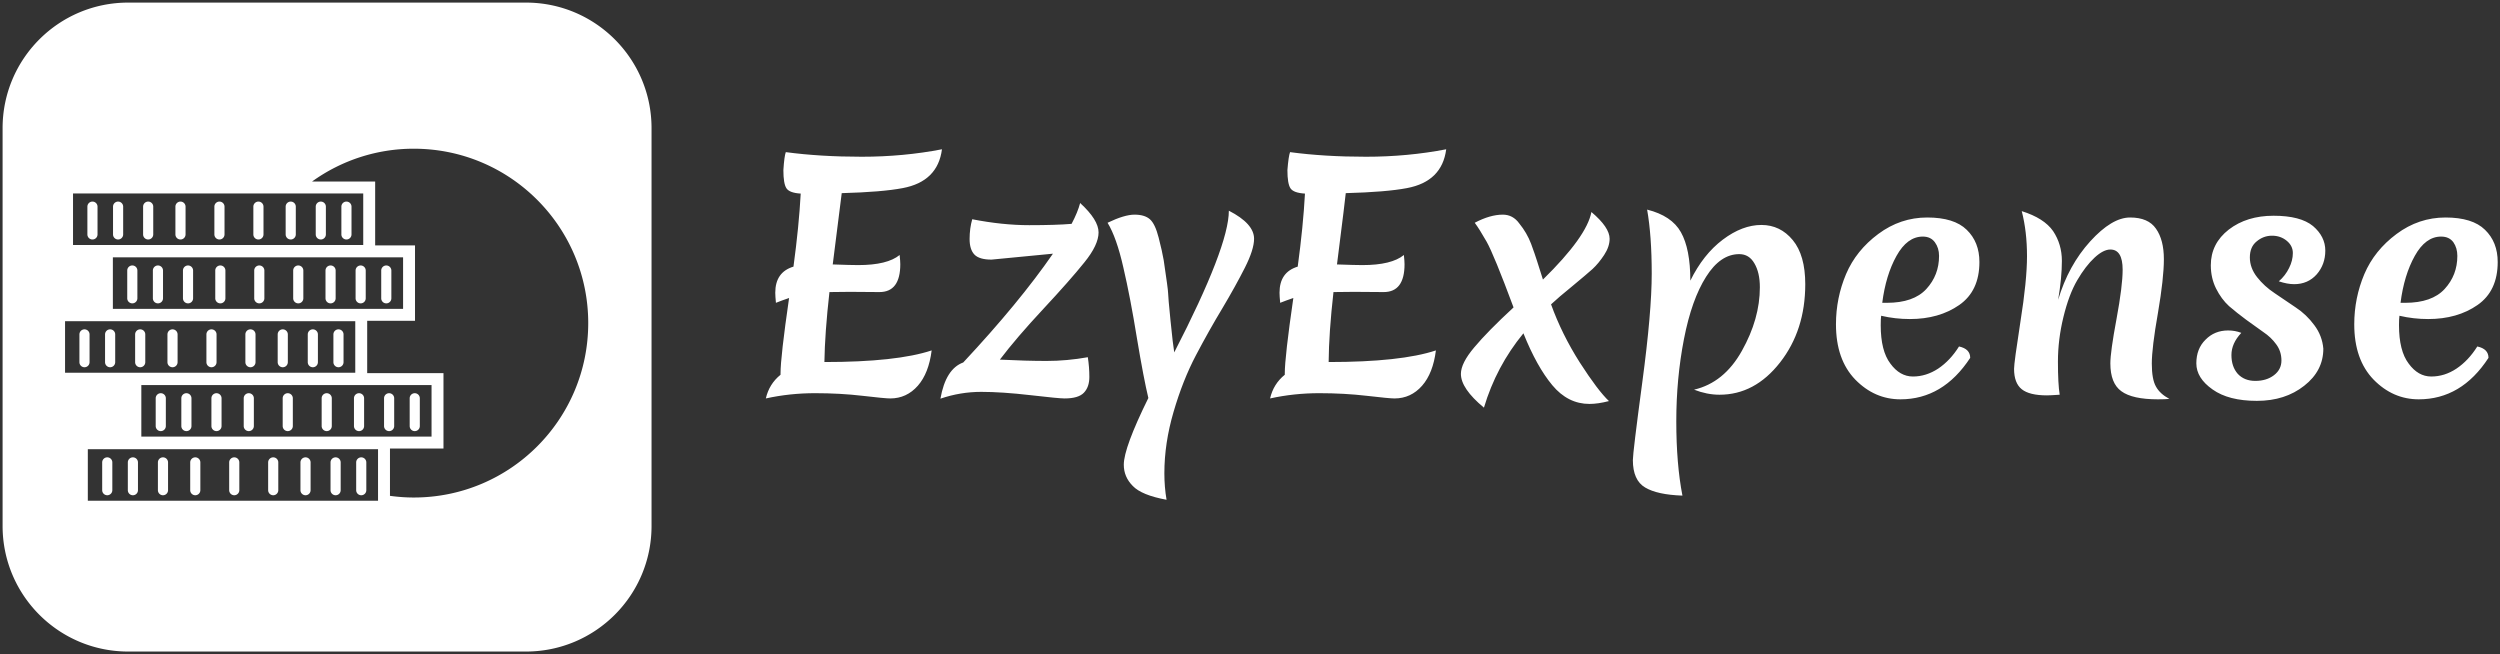 <svg data-v-423bf9ae="" xmlns="http://www.w3.org/2000/svg" viewBox="0 0 428 112" class="iconLeft"><rect x="0" y="0" width="428" height="112" fill="#333333" stroke="none"/><!----><!----><!----><g data-v-423bf9ae="" id="906d6790-d30d-4a6b-b7aa-46db2e9f1d8b" fill="white" transform="matrix(3.755,0,0,3.755,128.896,9.636)"><path d="M5.77 10.75L5.77 10.75L4.42 10.74Q3.81 10.74 3.49 10.75L3.49 10.75Q3.28 12.61 3.26 13.94L3.26 13.94Q6.55 13.94 8.15 13.41L8.15 13.41Q8.02 14.45 7.52 15.02Q7.01 15.60 6.26 15.60L6.26 15.60Q6.03 15.60 5.00 15.48Q3.98 15.36 2.83 15.36Q1.68 15.36 0.59 15.60L0.59 15.60Q0.74 14.94 1.26 14.52L1.26 14.52L1.26 14.46Q1.26 13.71 1.65 11.02L1.65 11.02Q1.30 11.14 1.05 11.24L1.05 11.24Q1.02 10.93 1.02 10.78L1.02 10.78Q1.02 9.84 1.85 9.59L1.85 9.59Q2.10 7.74 2.18 6.26L2.18 6.26Q1.67 6.23 1.53 6.02Q1.39 5.81 1.39 5.19L1.39 5.19Q1.43 4.56 1.50 4.37L1.50 4.37Q3.07 4.58 4.96 4.58Q6.86 4.58 8.62 4.24L8.62 4.24Q8.43 5.71 6.83 6.01L6.83 6.01Q5.89 6.19 4.05 6.24L4.05 6.24Q4.03 6.40 3.64 9.49L3.64 9.49Q4.48 9.52 4.80 9.52L4.80 9.52Q6.13 9.52 6.69 9.06L6.69 9.06Q6.72 9.34 6.72 9.48L6.72 9.48Q6.72 10.75 5.77 10.75ZM13.68 9.00L13.68 9.00L10.88 9.27Q10.32 9.27 10.10 9.04Q9.88 8.81 9.88 8.33Q9.88 7.85 10.00 7.43L10.00 7.43Q11.38 7.70 12.60 7.70Q13.82 7.70 14.53 7.64L14.53 7.64Q14.81 7.11 14.92 6.69L14.92 6.69Q15.76 7.46 15.76 8.03Q15.76 8.60 15.11 9.40Q14.46 10.21 13.24 11.52Q12.01 12.84 11.26 13.83L11.26 13.83Q12.46 13.89 13.39 13.89Q14.32 13.89 15.27 13.72L15.27 13.72Q15.34 14.17 15.34 14.62Q15.34 15.08 15.09 15.34Q14.84 15.60 14.21 15.60L14.21 15.60Q13.94 15.60 12.65 15.45Q11.35 15.30 10.41 15.30Q9.46 15.30 8.55 15.61L8.55 15.61Q8.79 14.25 9.59 13.96L9.59 13.96Q12.14 11.23 13.68 9.00ZM22.85 8.32L22.85 8.32Q22.85 8.81 22.43 9.64Q22.01 10.47 21.41 11.48Q20.80 12.49 20.20 13.63Q19.60 14.77 19.18 16.21Q18.76 17.64 18.76 19.01L18.76 19.01Q18.76 19.64 18.86 20.22L18.86 20.22Q17.72 20.01 17.32 19.59Q16.91 19.18 16.91 18.62L16.91 18.62Q16.91 17.85 18.03 15.58L18.03 15.58Q17.82 14.71 17.51 12.86Q17.21 11.00 16.89 9.63Q16.58 8.26 16.17 7.59L16.17 7.59Q16.94 7.22 17.40 7.22Q17.86 7.22 18.10 7.43Q18.34 7.64 18.50 8.27Q18.66 8.89 18.73 9.30L18.73 9.30Q18.93 10.64 18.93 10.79Q18.93 10.95 19.04 12.05Q19.15 13.15 19.21 13.50L19.21 13.50Q21.70 8.67 21.70 7.04L21.70 7.04Q22.85 7.63 22.85 8.32ZM28.76 10.75L28.76 10.75L27.41 10.74Q26.80 10.74 26.47 10.75L26.47 10.75Q26.26 12.61 26.25 13.94L26.25 13.94Q29.54 13.94 31.14 13.41L31.14 13.41Q31.01 14.45 30.51 15.02Q30.00 15.60 29.25 15.60L29.25 15.60Q29.02 15.60 27.99 15.48Q26.96 15.36 25.82 15.36Q24.67 15.36 23.58 15.60L23.58 15.60Q23.73 14.94 24.25 14.52L24.25 14.52L24.25 14.46Q24.25 13.71 24.64 11.02L24.64 11.02Q24.29 11.14 24.04 11.24L24.04 11.24Q24.01 10.93 24.01 10.78L24.01 10.78Q24.01 9.84 24.84 9.59L24.84 9.59Q25.09 7.74 25.17 6.26L25.17 6.26Q24.65 6.23 24.51 6.02Q24.37 5.81 24.37 5.19L24.37 5.19Q24.42 4.56 24.49 4.37L24.49 4.37Q26.05 4.58 27.95 4.58Q29.85 4.58 31.61 4.24L31.61 4.24Q31.42 5.71 29.82 6.01L29.82 6.01Q28.88 6.19 27.03 6.24L27.03 6.24Q27.02 6.40 26.63 9.49L26.63 9.49Q27.47 9.52 27.79 9.52L27.79 9.52Q29.12 9.52 29.68 9.06L29.68 9.06Q29.71 9.34 29.71 9.48L29.71 9.48Q29.71 10.75 28.76 10.75ZM38.14 15.85L38.14 15.85Q37.16 15.85 36.45 15.00Q35.74 14.15 35.13 12.63L35.13 12.63Q33.89 14.14 33.33 16.02L33.33 16.02Q32.28 15.15 32.28 14.48L32.28 14.48Q32.28 13.99 32.89 13.27Q33.50 12.54 34.68 11.45L34.68 11.45Q33.78 9.03 33.45 8.45Q33.12 7.87 32.91 7.59L32.91 7.59Q33.61 7.22 34.19 7.22L34.19 7.22Q34.65 7.22 34.94 7.62L34.94 7.62Q35.29 8.05 35.48 8.55Q35.66 9.04 35.75 9.33Q35.84 9.62 36.02 10.18L36.02 10.18Q38.02 8.22 38.23 7.10L38.23 7.10Q39.06 7.80 39.06 8.32L39.06 8.32Q39.06 8.68 38.81 9.06Q38.56 9.44 38.28 9.70Q38.00 9.95 37.36 10.48Q36.72 11.00 36.39 11.31L36.39 11.31Q36.88 12.67 37.70 13.96Q38.53 15.25 39.03 15.72L39.03 15.72Q38.53 15.85 38.14 15.85ZM44.22 8.36Q45.11 7.69 45.98 7.69Q46.84 7.69 47.41 8.38Q47.98 9.07 47.98 10.39L47.98 10.39Q47.98 12.49 46.83 13.96Q45.68 15.43 44.07 15.43L44.07 15.43Q43.50 15.43 42.91 15.20L42.91 15.20Q44.28 14.88 45.09 13.43Q45.91 11.97 45.91 10.53L45.91 10.53Q45.91 9.86 45.66 9.44Q45.42 9.02 44.97 9.02L44.97 9.02Q44.11 9.02 43.46 10.05Q42.80 11.09 42.45 12.89Q42.10 14.69 42.10 16.64Q42.10 18.59 42.38 20.03L42.38 20.03Q41.23 19.99 40.68 19.66Q40.12 19.33 40.12 18.41L40.12 18.41Q40.12 18.07 40.55 14.86Q40.98 11.65 40.98 9.91Q40.98 8.18 40.77 6.99L40.77 6.99Q41.89 7.27 42.31 8.02Q42.74 8.78 42.74 10.23L42.74 10.23Q43.33 9.03 44.22 8.36ZM52.75 11.98L52.75 11.98Q52.08 11.98 51.44 11.83L51.44 11.83Q51.42 11.97 51.42 12.26L51.42 12.26Q51.42 13.43 51.86 14.01Q52.29 14.60 52.89 14.60Q53.49 14.60 54.04 14.24Q54.59 13.87 54.99 13.23L54.99 13.23Q55.50 13.34 55.50 13.75L55.50 13.75Q54.26 15.64 52.32 15.64L52.32 15.64Q51.14 15.64 50.26 14.74Q49.38 13.83 49.38 12.22L49.38 12.22Q49.38 11.02 49.84 9.93Q50.30 8.85 51.31 8.10Q52.32 7.35 53.54 7.35Q54.77 7.35 55.34 7.91Q55.92 8.47 55.92 9.38L55.92 9.38Q55.92 10.70 55.00 11.34Q54.08 11.98 52.75 11.98ZM53.34 8.22L53.34 8.22Q52.63 8.22 52.14 9.10Q51.65 9.98 51.49 11.24L51.49 11.24L51.70 11.24Q52.92 11.24 53.50 10.61Q54.08 9.98 54.08 9.10L54.08 9.10Q54.08 8.74 53.89 8.48Q53.70 8.22 53.34 8.22ZM62.79 7.35Q63.62 7.35 63.97 7.86Q64.33 8.37 64.33 9.25Q64.33 10.12 64.06 11.70Q63.78 13.29 63.78 14.01Q63.78 14.73 63.97 15.06Q64.15 15.39 64.58 15.62L64.58 15.62Q64.40 15.64 64.06 15.64L64.06 15.64Q62.89 15.64 62.39 15.27Q61.89 14.91 61.89 14L61.89 14Q61.89 13.48 62.17 11.98Q62.45 10.47 62.45 9.73L62.45 9.73Q62.45 8.81 61.89 8.81L61.89 8.81Q61.57 8.81 61.17 9.18Q60.76 9.56 60.38 10.21Q60.00 10.86 59.75 11.89Q59.50 12.91 59.50 13.92Q59.50 14.94 59.58 15.43L59.58 15.43Q59.14 15.46 59.00 15.46L59.00 15.46Q58.20 15.46 57.85 15.18Q57.50 14.90 57.50 14.25L57.50 14.25Q57.50 13.97 57.79 12.10Q58.09 10.22 58.09 9.11Q58.09 7.99 57.85 7.06L57.85 7.06Q58.87 7.38 59.28 7.97Q59.68 8.57 59.68 9.33Q59.68 10.09 59.51 11.10L59.51 11.10Q59.98 9.53 60.97 8.44Q61.96 7.35 62.79 7.35ZM69.26 8.18Q68.87 8.18 68.56 8.44Q68.25 8.69 68.25 9.17Q68.25 9.65 68.58 10.07Q68.91 10.49 69.38 10.80Q69.86 11.12 70.34 11.45Q70.83 11.77 71.19 12.26Q71.55 12.74 71.60 13.33L71.60 13.33Q71.60 14.34 70.73 15.02Q69.86 15.71 68.57 15.71Q67.28 15.71 66.55 15.19Q65.81 14.67 65.81 14Q65.81 13.33 66.23 12.92Q66.64 12.50 67.26 12.50L67.26 12.50Q67.58 12.50 67.86 12.61L67.86 12.61Q67.41 13.09 67.41 13.62Q67.41 14.15 67.70 14.48Q68.00 14.80 68.50 14.80Q69.01 14.80 69.35 14.54Q69.69 14.28 69.69 13.87Q69.69 13.45 69.45 13.13Q69.22 12.81 68.86 12.57Q68.50 12.32 68.08 12.01Q67.66 11.70 67.30 11.39Q66.95 11.07 66.71 10.59Q66.47 10.11 66.47 9.53L66.47 9.53Q66.47 8.54 67.29 7.90Q68.11 7.27 69.33 7.27Q70.56 7.27 71.13 7.74Q71.69 8.22 71.69 8.86Q71.69 9.49 71.30 9.94Q70.90 10.39 70.27 10.39L70.27 10.39Q69.96 10.39 69.57 10.26L69.57 10.26Q69.87 10.00 70.04 9.65Q70.21 9.31 70.21 8.97Q70.21 8.64 69.93 8.41Q69.65 8.18 69.26 8.18ZM76.38 11.98L76.38 11.98Q75.71 11.98 75.07 11.83L75.07 11.83Q75.05 11.97 75.05 12.26L75.05 12.26Q75.05 13.43 75.49 14.01Q75.92 14.60 76.52 14.60Q77.13 14.60 77.67 14.24Q78.22 13.87 78.62 13.23L78.62 13.23Q79.13 13.34 79.13 13.75L79.13 13.75Q77.90 15.64 75.95 15.64L75.95 15.64Q74.77 15.64 73.89 14.74Q73.01 13.83 73.01 12.22L73.01 12.22Q73.01 11.02 73.47 9.93Q73.93 8.85 74.94 8.10Q75.95 7.35 77.17 7.35Q78.40 7.35 78.97 7.91Q79.55 8.47 79.55 9.38L79.55 9.38Q79.55 10.70 78.63 11.34Q77.71 11.98 76.38 11.98ZM76.97 8.22L76.97 8.22Q76.26 8.22 75.77 9.10Q75.28 9.98 75.12 11.24L75.12 11.24L75.33 11.24Q76.55 11.24 77.13 10.61Q77.71 9.98 77.71 9.10L77.71 9.10Q77.71 8.74 77.53 8.48Q77.34 8.22 76.97 8.22Z"></path></g><!----><g data-v-423bf9ae="" id="68204843-3048-4d50-b4b6-3c4383aa0820" transform="matrix(1.111,0,0,1.111,0.444,0.444)" stroke="none" fill="white"><path d="M19.207 45.567v-4.28a.781.781 0 011.563 0v4.28a.78.78 0 11-1.563 0zm-6.587 4.784a.78.78 0 00-.781.781v4.279a.78.78 0 101.562 0v-4.279a.78.78 0 00-.781-.781zm11.318-4.002c.432 0 .782-.35.782-.781v-4.28a.781.781 0 00-1.563 0v4.28c0 .431.35.781.781.781zm15.619 0c.431 0 .781-.35.781-.781v-4.28a.78.78 0 10-1.563 0v4.28c0 .431.35.781.782.781zm-10.983 0a.78.78 0 00.781-.781v-4.28a.78.78 0 10-1.562 0v4.28c0 .431.35.781.781.781zm4.978 0c.432 0 .782-.35.782-.781v-4.28a.781.781 0 00-1.563 0v4.28c0 .431.35.781.781.781zm9.62 4.002a.78.78 0 00-.781.781v4.279a.78.78 0 101.563 0v-4.279a.781.781 0 00-.782-.781zm-10.983 0a.78.78 0 00-.781.781v4.279a.78.78 0 101.562 0v-4.279a.78.78 0 00-.781-.781zm6.005 0a.781.781 0 00-.781.781v4.279a.78.78 0 101.563 0v-4.279a.782.782 0 00-.782-.781zm-21.623 0a.782.782 0 00-.782.781v4.279a.781.781 0 001.563 0v-4.279a.78.78 0 00-.781-.781zm9.613 0a.78.78 0 00-.781.781v4.279a.78.78 0 101.563 0v-4.279a.782.782 0 00-.782-.781zm19.378-4.002a.78.78 0 00.781-.781v-4.28a.78.78 0 10-1.563 0v4.28c0 .431.35.781.782.781zm-24.356 4.002a.782.782 0 00-.782.781v4.279a.781.781 0 001.563 0v-4.279a.78.78 0 00-.781-.781zm6.206-19.688a.781.781 0 00-.781.781v4.28a.78.78 0 101.563 0v-4.28a.784.784 0 00-.782-.781zm6.005 0a.782.782 0 00-.782.781v4.28a.781.781 0 001.563 0v-4.28c0-.43-.35-.781-.781-.781zm-10.983 0a.781.781 0 00-.781.781v4.28a.78.78 0 101.562 0v-4.28a.781.781 0 00-.781-.781zM50.54 46.349c.432 0 .782-.35.782-.781v-4.28a.781.781 0 00-1.563 0v4.28a.78.78 0 00.781.781zM13.848 30.663a.782.782 0 00-.782.781v4.28a.781.781 0 001.563 0v-4.28c0-.43-.35-.781-.781-.781zm3.951 0a.781.781 0 00-.781.781v4.28a.78.78 0 101.562 0v-4.28c0-.43-.35-.781-.781-.781zm37.377 15.686a.78.78 0 00.781-.781v-4.28a.78.78 0 10-1.562 0v4.28a.78.78 0 00.781.781zM44.4 30.663a.781.781 0 00-.781.781v4.28a.78.78 0 101.563 0v-4.28c0-.43-.35-.781-.782-.781zm14.726 15.686a.78.78 0 00.781-.781v-4.28a.78.78 0 10-1.562 0v4.28a.78.78 0 00.781.781zm-6.14-15.686a.781.781 0 00-.781.781v4.28a.78.78 0 101.562 0v-4.28a.78.78 0 00-.781-.781zm-3.95 0a.782.782 0 00-.782.781v4.28a.781.781 0 001.563 0v-4.28c0-.43-.35-.781-.781-.781zm-9.614 0a.782.782 0 00-.781.781v4.28a.78.78 0 101.563 0v-4.28c0-.43-.35-.781-.782-.781zm2.281 45.254c.431 0 .781-.35.781-.781v-4.28a.78.78 0 10-1.563 0v4.28c0 .431.35.781.782.781zm-6.005 0c.431 0 .781-.35.781-.781v-4.28a.78.78 0 10-1.563 0v4.28c0 .431.35.781.782.781zm-11.324-9.883c.432 0 .782-.35.782-.781v-4.28a.781.781 0 00-1.563 0v4.28a.78.78 0 00.781.781zm26.942 9.883a.78.78 0 00.781-.781v-4.28a.78.78 0 10-1.563 0v4.28c.001.431.35.781.782.781zm3.951 0a.78.78 0 00.781-.781v-4.28a.78.78 0 10-1.562 0v4.28a.78.78 0 00.781.781zm-8.586 0c.431 0 .781-.35.781-.781v-4.28a.78.78 0 10-1.563 0v4.28c0 .431.35.781.782.781zM100 19.348v61.306C100 91.338 91.338 100 80.652 100H19.348C8.662 100 0 91.338 0 80.653V19.348C0 8.662 8.662 0 19.348 0h61.305C91.338 0 100 8.662 100 19.348zM10.853 37.352h44.72v-7.944h-44.72v7.944zm6.14 1.897v7.944h44.721v-7.944H16.993zM9.625 57.038h44.721v-7.946H9.625v7.946zm11.754 1.897v7.944H66.1v-7.944H21.379zm36.475 9.883H13.133v7.943h44.721v-7.943zm32.39-19.428c0-14.843-12.032-26.874-26.874-26.874a26.746 26.746 0 00-15.679 5.054H57.411v9.843h6.141v11.619h-7.369v8.067H67.938v11.619H59.693v7.29c1.203.164 2.43.257 3.678.257 14.841-.001 26.873-12.034 26.873-26.875zM29.692 75.917c.432 0 .782-.35.782-.781v-4.28a.781.781 0 00-1.563 0v4.28c0 .431.35.781.781.781zm-13.564 0c.432 0 .782-.35.782-.781v-4.28a.781.781 0 00-1.563 0v4.28c0 .431.35.781.781.781zm31.679-25.566a.782.782 0 00-.782.781v4.279a.781.781 0 001.563 0v-4.279a.78.78 0 00-.781-.781zM20.079 75.917a.78.78 0 00.781-.781v-4.28a.78.78 0 10-1.562 0v4.28a.78.78 0 00.781.781zm4.635 0c.432 0 .782-.35.782-.781v-4.28a.781.781 0 00-1.563 0v4.28c0 .431.35.781.781.781zm30.212-9.883a.78.78 0 00.781-.781v-4.28a.78.78 0 10-1.562 0v4.28a.78.78 0 00.781.781zm-26.602 0a.78.78 0 00.781-.781v-4.28a.78.78 0 10-1.562 0v4.28c0 .432.35.781.781.781zm21.623 0c.432 0 .782-.35.782-.781v-4.28a.781.781 0 00-1.563 0v4.28c0 .432.35.781.781.781zm13.565 0a.78.78 0 00.781-.781v-4.28a.78.78 0 10-1.562 0v4.28a.78.78 0 00.781.781zM51.758 50.351a.78.78 0 00-.781.781v4.279a.78.78 0 101.562 0v-4.279a.78.78 0 00-.781-.781zm7.803 15.683c.433 0 .782-.35.782-.781v-4.28a.781.781 0 00-1.563 0v4.28a.78.78 0 00.781.781zm-15.619 0c.432 0 .782-.35.782-.781v-4.28a.781.781 0 00-1.563 0v4.28c0 .432.35.781.781.781zm-10.983 0c.432 0 .782-.35.782-.781v-4.28a.781.781 0 00-1.563 0v4.28c0 .432.35.781.781.781zm4.979 0c.431 0 .781-.35.781-.781v-4.28a.78.78 0 10-1.563 0v4.28c0 .432.35.781.782.781z"></path></g><!----></svg>